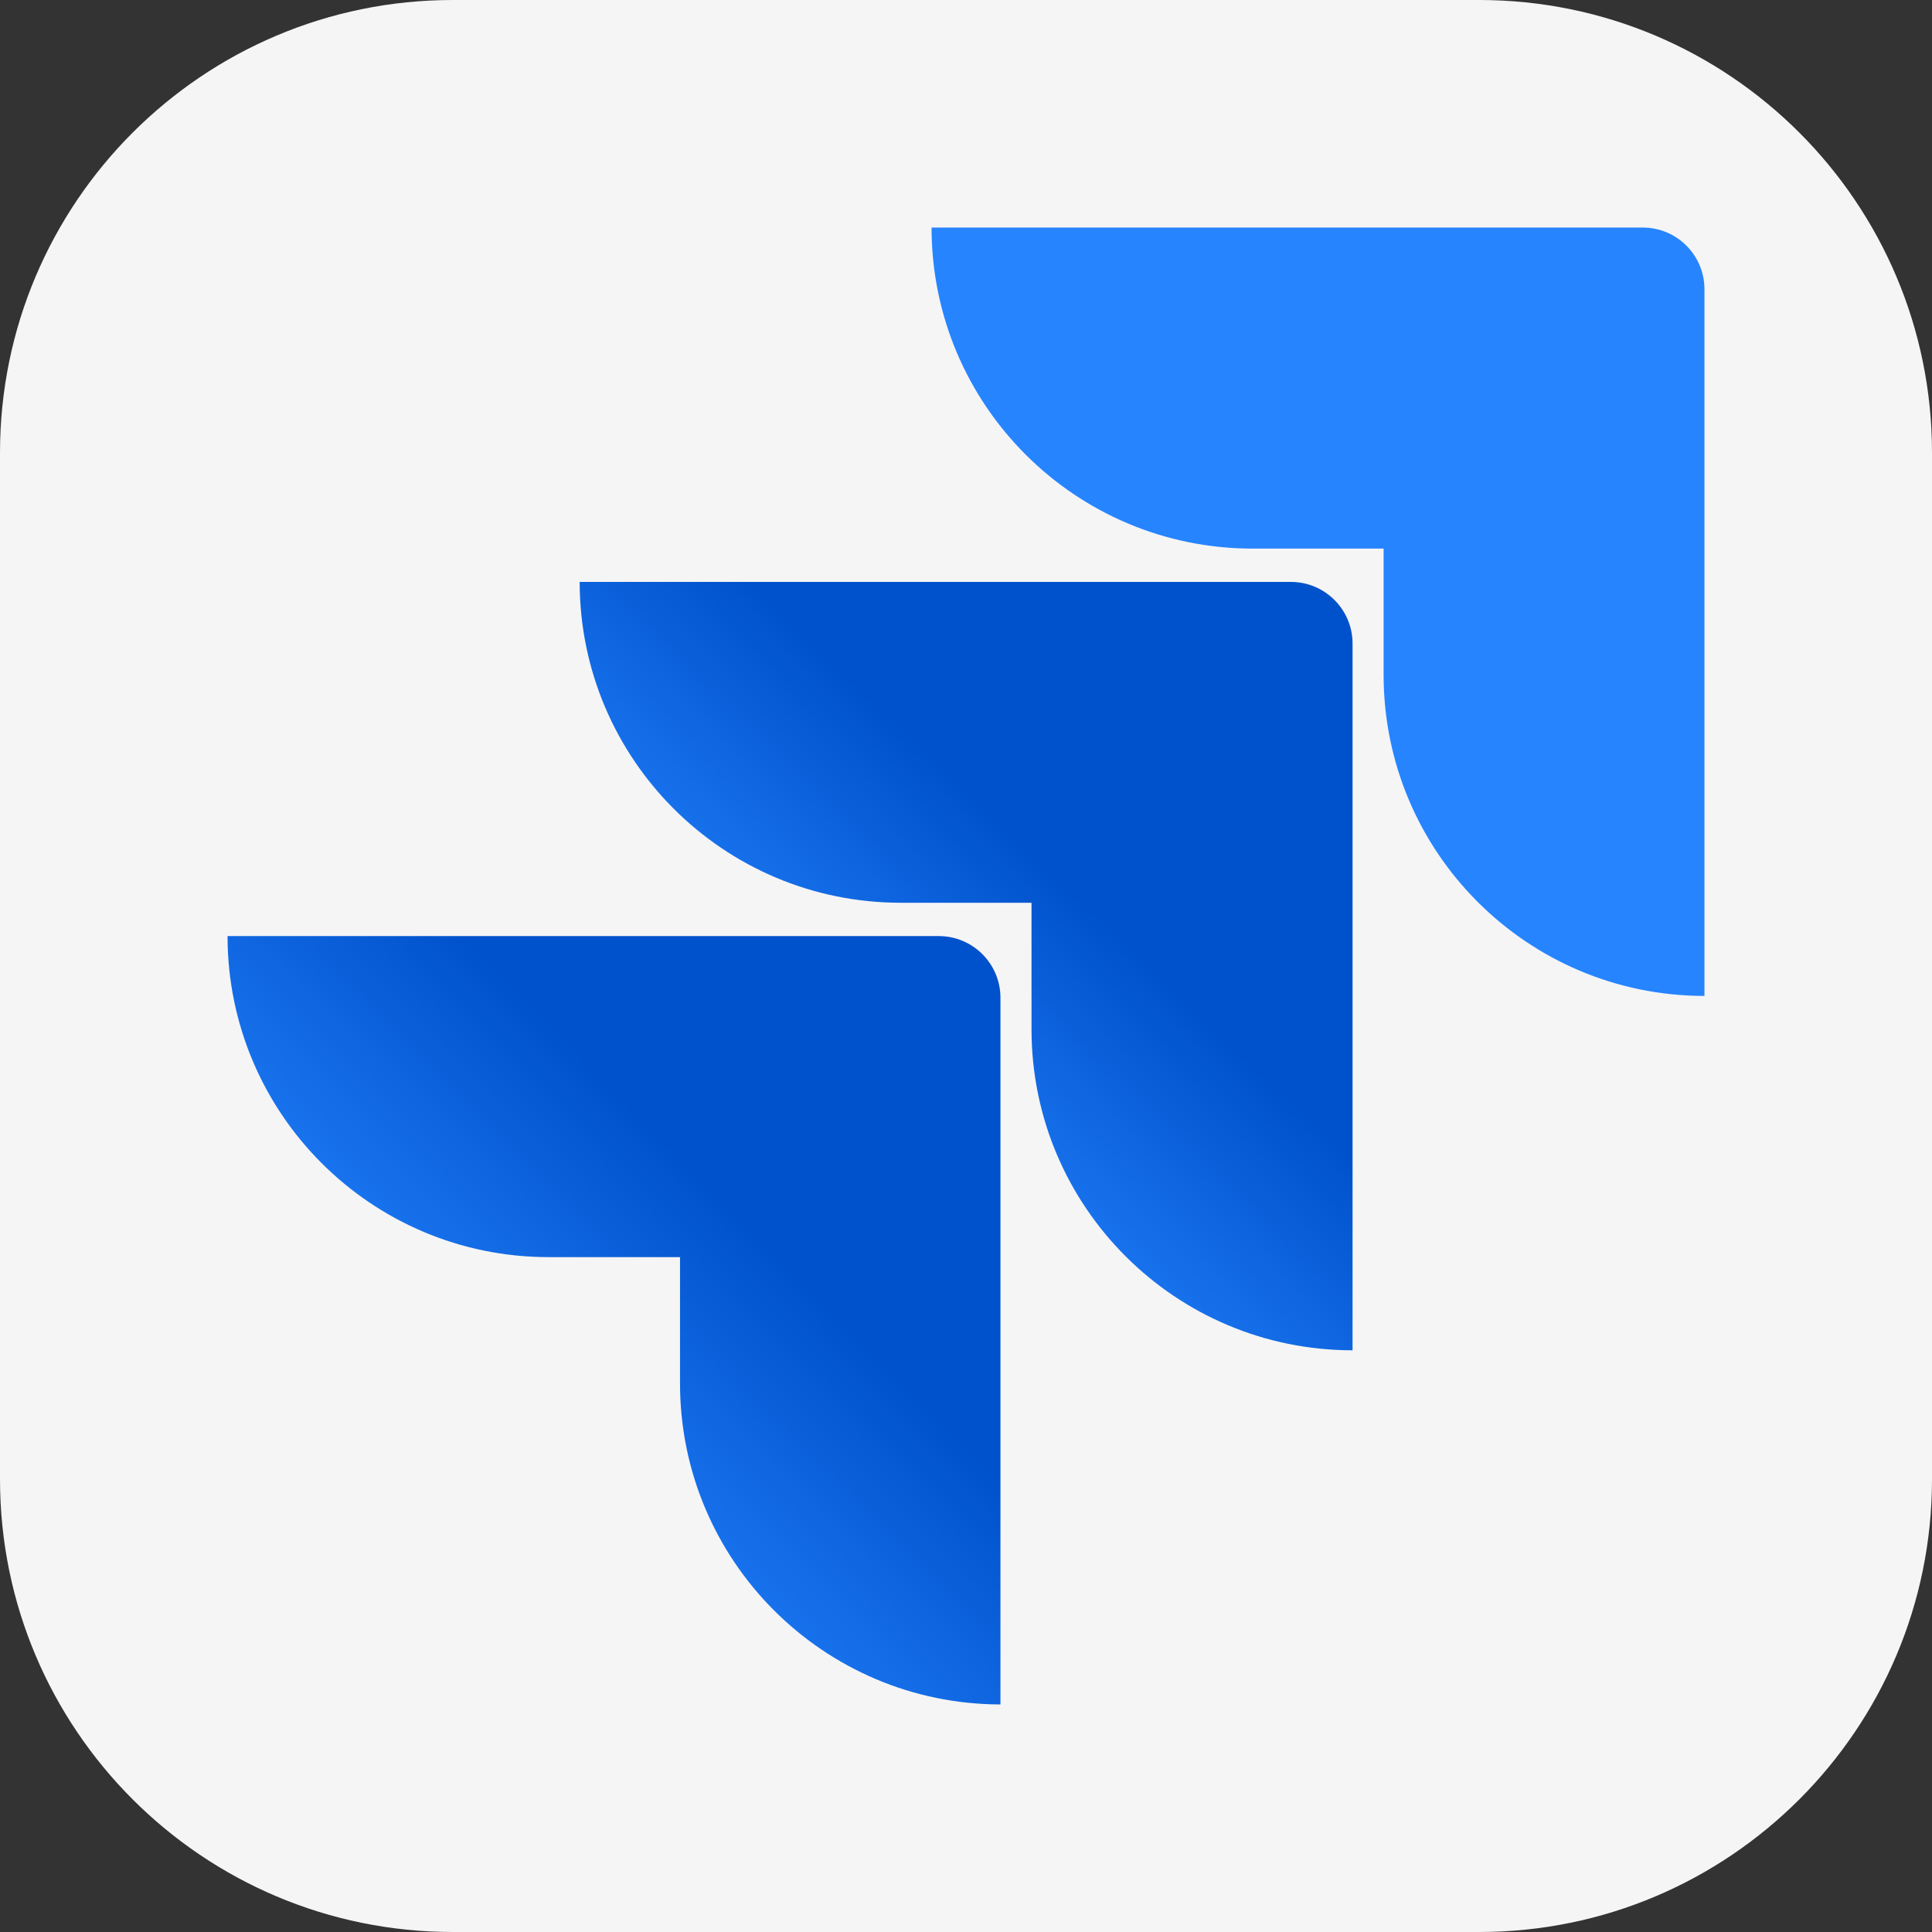 <?xml version="1.0" encoding="UTF-8"?>
<!DOCTYPE svg PUBLIC "-//W3C//DTD SVG 1.1//EN" "http://www.w3.org/Graphics/SVG/1.1/DTD/svg11.dtd">
<!-- Creator: CorelDRAW 2018 (64-Bit) -->
<svg xmlns="http://www.w3.org/2000/svg" xml:space="preserve" width="67.733mm" height="67.733mm" version="1.1" style="shape-rendering:geometricPrecision; text-rendering:geometricPrecision; image-rendering:optimizeQuality; fill-rule:evenodd; clip-rule:evenodd"
viewBox="0 0 5038.32 5038.32"
 xmlns:xlink="http://www.w3.org/1999/xlink">
 <rect x="0" y="0" width="5038.32" height="5038.32" fill="#333333" stroke="none"/>
 <defs>
  <style type="text/css">
   <![CDATA[
    .fil0 {fill:whitesmoke}
    .fil1 {fill:#2684FF}
    .fil3 {fill:url(#id0)}
    .fil2 {fill:url(#id1)}
   ]]>
  </style>
  <linearGradient id="id0" gradientUnits="userSpaceOnUse" x1="2619.69" y1="3546.15" x2="1712.68" y2="4438.55">
   <stop offset="0" style="stop-opacity:1; stop-color:#0052CC"/>
   <stop offset="0.18" style="stop-opacity:1; stop-color:#0052CC"/>
   <stop offset="1" style="stop-opacity:1; stop-color:#2684FF"/>
  </linearGradient>
  <linearGradient id="id1" gradientUnits="userSpaceOnUse" xlink:href="#id0" x1="3485.12" y1="2702.28" x2="2700.82" y2="3520.41">
  </linearGradient>
 </defs>
 <g id="Слой_x0020_1">
  <path class="fil0" d="M1180.86 0l2676.61 0c652.06,0 1180.86,528.8 1180.86,1180.86l0 2676.61c0,652.05 -528.8,1180.85 -1180.86,1180.85l-2676.61 0.01c-652.05,-0.01 -1180.85,-528.81 -1180.85,-1180.86l-0.01 -2676.6c0.01,-652.06 528.81,-1180.86 1180.86,-1180.86z"/>
  <g id="_2381435339920">
   <path class="fil1" d="M4284.01 593.43l-1854.68 0c0,462.31 374.92,837.23 837.23,837.23l341.66 0 0 329.87c0.3,461.97 374.72,836.4 836.69,836.7l0 -1842.91c0,-88.84 -72.01,-160.89 -160.89,-160.89z"/>
   <path class="fil2" d="M3366.32 1517.54l-1854.66 0c0.29,461.97 374.7,836.4 836.69,836.7l341.66 0 0 330.93c0.59,461.97 375.26,836.14 837.23,836.14l0 -1842.85c0,-88.87 -72.04,-160.91 -160.91,-160.91l0 -0.01z"/>
   <path class="fil3" d="M2448.1 2441.13l-1854.68 0c0,462.39 374.85,837.23 837.23,837.23l342.73 0 0 329.86c0.3,461.55 374.07,835.81 835.63,836.69l0 -1842.86c0,-88.86 -72.05,-160.91 -160.91,-160.91z"/>
  </g>
 </g>
</svg>
